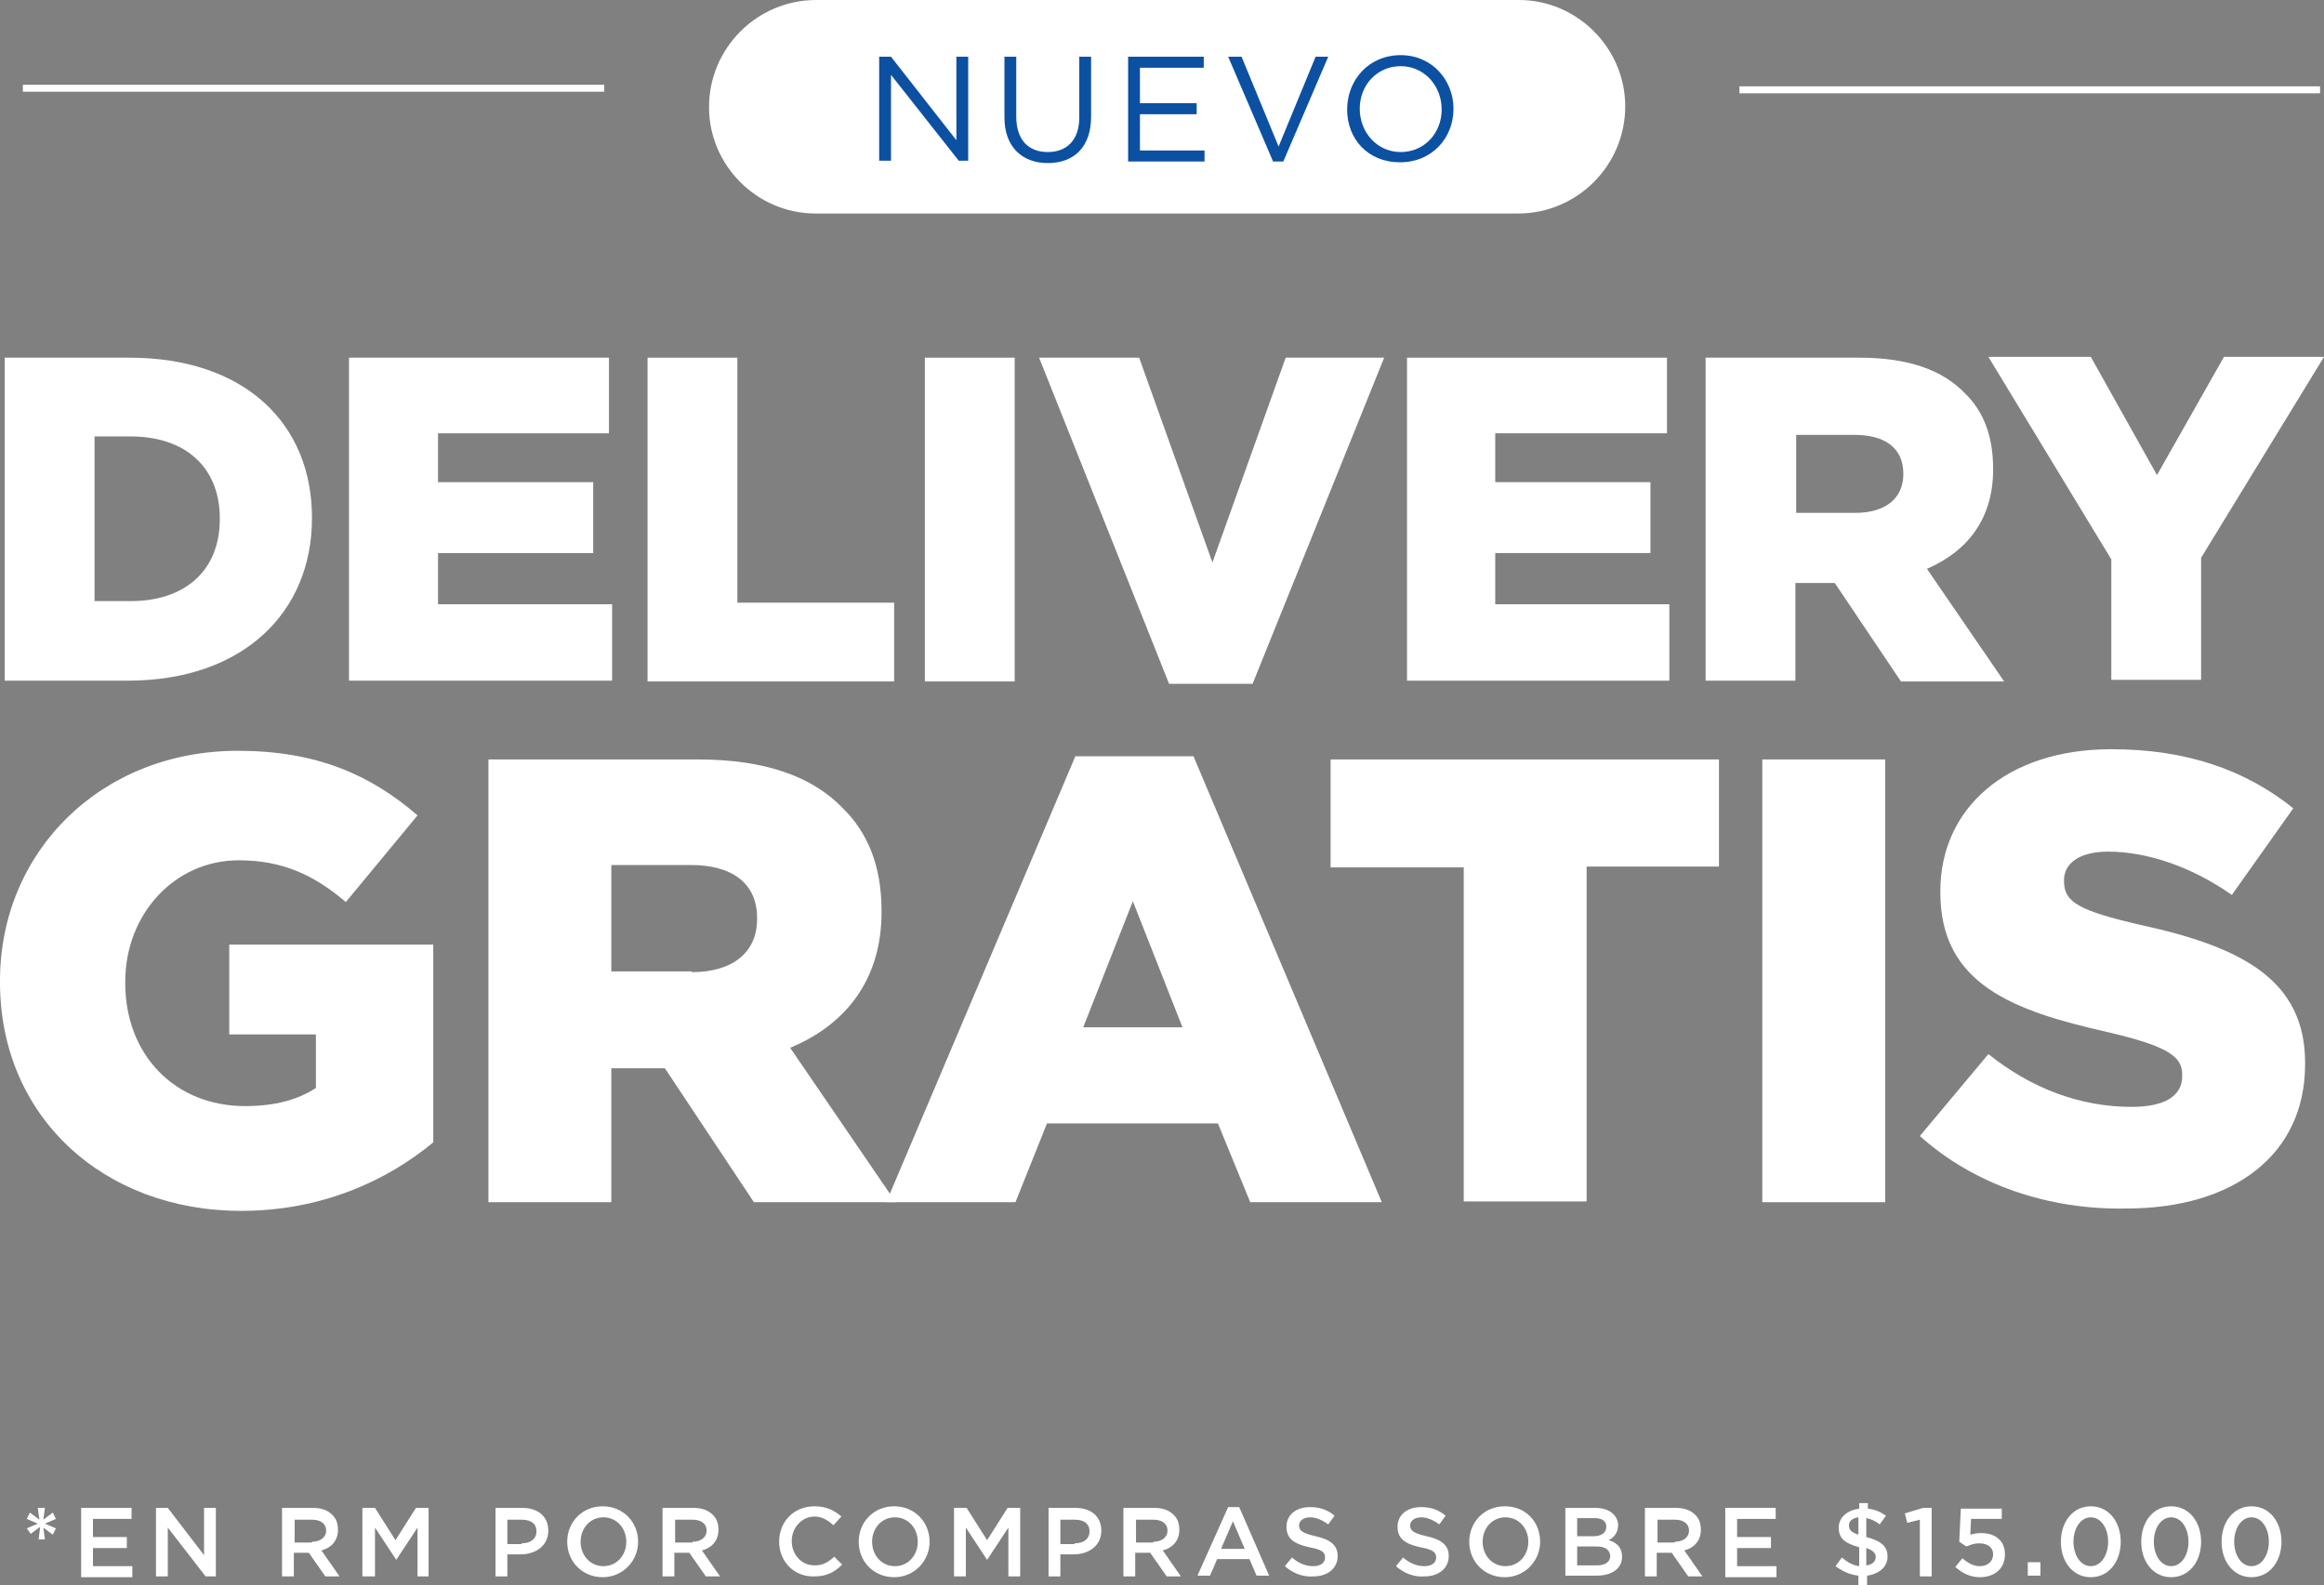 <?xml version="1.0" encoding="utf-8"?>
<!-- Generator: Adobe Illustrator 24.0.0, SVG Export Plug-In . SVG Version: 6.00 Build 0)  -->
<svg version="1.1" id="Capa_1" xmlns="http://www.w3.org/2000/svg" xmlns:xlink="http://www.w3.org/1999/xlink" x="0px" y="0px"
	 width="295px" height="201.2px" viewBox="0 0 295 201.2" style="enable-background:new 0 0 295 201.2;" xml:space="preserve">
<rect x="0" y="0" width="295" height="201.2" fill="#808080" stroke="none"/>
<style type="text/css">
	.st0{fill:#FFFFFF;}
	.st1{fill:#0C50A2;}
	.st2{fill:none;stroke:#FFFFFF;stroke-width:0.882;stroke-miterlimit:10;}
</style>
<g>
	<path class="st0" d="M192.7,27.1h-89.2C96.1,27.1,90,21,90,13.6v0C90,6.1,96.1,0,103.6,0l89.2,0c7.4,0,13.5,6.1,13.5,13.5v0
		C206.3,21,200.2,27.1,192.7,27.1z"/>
	<g>
		<path class="st1" d="M111.7,7.2h1.4l8.3,10.6V7.2h1.5v13.2h-1.2l-8.6-10.9v10.9h-1.5V7.2z"/>
		<path class="st1" d="M127.5,14.9V7.2h1.5v7.6c0,2.9,1.5,4.5,4,4.5c2.4,0,4-1.5,4-4.4V7.2h1.5v7.6c0,3.9-2.2,5.9-5.5,5.9
			C129.8,20.7,127.5,18.7,127.5,14.9z"/>
		<path class="st1" d="M143.2,7.2h9.6v1.4h-8.1v4.5h7.2v1.4h-7.2v4.6h8.2v1.4h-9.7V7.2z"/>
		<path class="st1" d="M155.9,7.2h1.7l4.7,11.4L167,7.2h1.6l-5.7,13.3h-1.3L155.9,7.2z"/>
		<path class="st1" d="M171,13.9L171,13.9c0-3.7,2.7-6.9,6.8-6.9c4,0,6.7,3.2,6.7,6.8v0c0,3.7-2.7,6.8-6.8,6.8S171,17.6,171,13.9z
			 M183,13.9L183,13.9c0-3-2.2-5.5-5.2-5.5s-5.2,2.4-5.2,5.4v0c0,3,2.2,5.5,5.2,5.5C180.8,19.3,183,16.9,183,13.9z"/>
	</g>
	<g>
		<path class="st0" d="M0.6,45.4h15.8c14.7,0,23.2,8.4,23.2,20.3v0.1c0,11.8-8.6,20.6-23.4,20.6H0.6V45.4z M16.6,76.3
			c6.8,0,11.3-3.8,11.3-10.4v-0.1c0-6.6-4.5-10.4-11.3-10.4H12v20.9H16.6z"/>
		<path class="st0" d="M44.3,45.4h33V55H55.6v6.2h19.7v9H55.6v6.5h22.1v9.7H44.3V45.4z"/>
		<path class="st0" d="M82.2,45.4h11.4v31.1h19.9v10H82.2V45.4z"/>
		<path class="st0" d="M117.4,45.4h11.4v41.1h-11.4V45.4z"/>
		<path class="st0" d="M131.9,45.4h12.7l9.3,26l9.3-26h12.5l-16.7,41.4h-10.6L131.9,45.4z"/>
		<path class="st0" d="M178.6,45.4h33V55h-21.8v6.2h19.7v9h-19.7v6.5h22.1v9.7h-33.3V45.4z"/>
		<path class="st0" d="M216.6,45.4H236c6.3,0,10.6,1.6,13.4,4.5c2.4,2.3,3.6,5.5,3.6,9.6v0.1c0,6.3-3.3,10.4-8.4,12.6l9.8,14.3
			h-13.1L232.9,74h-5v12.4h-11.4V45.4z M235.5,65.1c3.9,0,6.1-1.9,6.1-4.9v-0.1c0-3.2-2.3-4.9-6.2-4.9H228v9.9H235.5z"/>
		<path class="st0" d="M268,71l-15.6-25.7h13l8.4,15l8.5-15H295l-15.6,25.5v15.5H268V71z"/>
	</g>
	<g>
		<path class="st0" d="M0,124.7v-0.2c0-16.4,12.8-29.2,30.2-29.2c9.9,0,16.8,3,22.8,8.2l-9.1,11c-4-3.4-8-5.3-13.6-5.3
			c-8.1,0-14.4,6.8-14.4,15.4v0.2c0,9.1,6.3,15.6,15.2,15.6c3.8,0,6.7-0.8,9-2.3v-6.8H29.1v-11.4H55V145c-5.9,4.9-14.2,8.7-24.4,8.7
			C13.1,153.7,0,141.7,0,124.7z"/>
		<path class="st0" d="M62,96.4h26.6c8.6,0,14.5,2.2,18.3,6.1c3.3,3.2,5,7.5,5,13.1v0.2c0,8.6-4.6,14.3-11.6,17.2l13.4,19.6h-18
			l-11.3-17h-6.8v17H62V96.4z M87.8,123.4c5.3,0,8.3-2.6,8.3-6.7v-0.2c0-4.4-3.2-6.7-8.4-6.7H77.6v13.5H87.8z"/>
		<path class="st0" d="M136.5,96h15l23.9,56.6h-16.7l-4.1-10h-21.7l-4,10h-16.4L136.5,96z M150.1,130.4l-6.3-16l-6.3,16H150.1z"/>
		<path class="st0" d="M185.7,110.1h-16.8V96.4h49.3v13.6h-16.8v42.5h-15.6V110.1z"/>
		<path class="st0" d="M223.7,96.4h15.6v56.2h-15.6V96.4z"/>
		<path class="st0" d="M243.7,144.2l8.7-10.4c5.5,4.4,11.7,6.7,18.2,6.7c4.2,0,6.4-1.4,6.4-3.9v-0.2c0-2.3-1.8-3.6-9.5-5.4
			c-12-2.7-21.2-6.1-21.2-17.7v-0.2c0-10.4,8.3-18,21.7-18c9.5,0,17,2.6,23.1,7.5l-7.8,11c-5.1-3.6-10.8-5.5-15.7-5.5
			c-3.8,0-5.6,1.6-5.6,3.6v0.2c0,2.6,1.9,3.7,9.7,5.5c12.9,2.8,20.9,7,20.9,17.5v0.2c0,11.5-9.1,18.3-22.7,18.3
			C260.1,153.6,250.6,150.4,243.7,144.2z"/>
	</g>
	<line class="st2" x1="76.7" y1="11.2" x2="2.9" y2="11.2"/>
	<line class="st2" x1="294.5" y1="11.4" x2="220.8" y2="11.4"/>
	<g>
		<g>
			<path class="st0" d="M5.1,193.8l-1.2,0.9L3.4,194l1.4-0.6l-1.4-0.6l0.4-0.8l1.2,0.9l-0.2-1.5h0.9l-0.2,1.5l1.2-0.9l0.4,0.8
				l-1.4,0.6l1.4,0.6l-0.4,0.8l-1.2-0.9l0.2,1.5H4.9L5.1,193.8z"/>
			<path class="st0" d="M10.3,191.4h6.4v1.4h-4.9v2.3h4.3v1.4h-4.3v2.3h5v1.4h-6.5V191.4z"/>
			<path class="st0" d="M19.9,191.4h1.4l4.6,6v-6h1.5v8.7h-1.3l-4.8-6.2v6.2h-1.5V191.4z"/>
			<path class="st0" d="M35.8,191.4h3.9c1.1,0,1.9,0.3,2.5,0.9c0.5,0.5,0.7,1.1,0.7,1.9v0c0,1.4-0.9,2.3-2.1,2.6l2.3,3.3h-1.8
				l-2.1-3h-1.9v3h-1.5V191.4z M39.6,195.7c1.1,0,1.8-0.6,1.8-1.4v0c0-0.9-0.7-1.4-1.8-1.4h-2.2v2.9H39.6z"/>
			<path class="st0" d="M46,191.4h1.6l2.6,4.1l2.6-4.1h1.6v8.7H53v-6.2l-2.7,4.1h0l-2.7-4.1v6.2H46V191.4z"/>
			<path class="st0" d="M62.9,191.4h3.4c2,0,3.3,1.1,3.3,2.9v0c0,1.9-1.6,3-3.5,3h-1.7v2.8h-1.5V191.4z M66.2,195.9
				c1.2,0,1.9-0.6,1.9-1.5v0c0-1-0.7-1.5-1.9-1.5h-1.8v3.1H66.2z"/>
			<path class="st0" d="M72,195.7L72,195.7c0-2.5,1.9-4.5,4.5-4.5s4.5,2,4.5,4.5v0c0,2.4-1.9,4.5-4.5,4.5
				C73.9,200.2,72,198.2,72,195.7z M79.5,195.7L79.5,195.7c0-1.7-1.2-3.1-2.9-3.1s-2.9,1.4-2.9,3.1v0c0,1.7,1.2,3.1,2.9,3.1
				S79.5,197.4,79.5,195.7z"/>
			<path class="st0" d="M84.2,191.4H88c1.1,0,1.9,0.3,2.5,0.9c0.5,0.5,0.7,1.1,0.7,1.9v0c0,1.4-0.9,2.3-2.1,2.6l2.3,3.3h-1.8l-2.1-3
				h-1.9v3h-1.5V191.4z M87.9,195.7c1.1,0,1.8-0.6,1.8-1.4v0c0-0.9-0.7-1.4-1.8-1.4h-2.2v2.9H87.9z"/>
			<path class="st0" d="M98.9,195.7L98.9,195.7c0-2.5,1.8-4.5,4.5-4.5c1.6,0,2.6,0.6,3.4,1.3l-1,1.1c-0.7-0.6-1.4-1.1-2.4-1.1
				c-1.6,0-2.9,1.4-2.9,3.1v0c0,1.7,1.2,3.1,2.9,3.1c1.1,0,1.7-0.4,2.5-1.1l1,1c-0.9,0.9-1.9,1.5-3.5,1.5
				C100.8,200.2,98.9,198.2,98.9,195.7z"/>
			<path class="st0" d="M109,195.7L109,195.7c0-2.5,1.9-4.5,4.5-4.5s4.5,2,4.5,4.5v0c0,2.4-1.9,4.5-4.5,4.5
				C110.9,200.2,109,198.2,109,195.7z M116.5,195.7L116.5,195.7c0-1.7-1.2-3.1-2.9-3.1s-2.9,1.4-2.9,3.1v0c0,1.7,1.2,3.1,2.9,3.1
				S116.5,197.4,116.5,195.7z"/>
			<path class="st0" d="M121.1,191.4h1.6l2.6,4.1l2.6-4.1h1.6v8.7h-1.5v-6.2l-2.7,4.1h0l-2.7-4.1v6.2h-1.5V191.4z"/>
			<path class="st0" d="M133.1,191.4h3.4c2,0,3.3,1.1,3.3,2.9v0c0,1.9-1.6,3-3.5,3h-1.7v2.8h-1.5V191.4z M136.4,195.9
				c1.2,0,1.9-0.6,1.9-1.5v0c0-1-0.7-1.5-1.9-1.5h-1.8v3.1H136.4z"/>
			<path class="st0" d="M142.6,191.4h3.9c1.1,0,1.9,0.3,2.5,0.9c0.5,0.5,0.7,1.1,0.7,1.9v0c0,1.4-0.9,2.3-2.1,2.6l2.3,3.3h-1.8
				l-2.1-3h-1.9v3h-1.5V191.4z M146.4,195.7c1.1,0,1.8-0.6,1.8-1.4v0c0-0.9-0.7-1.4-1.8-1.4h-2.2v2.9H146.4z"/>
			<path class="st0" d="M155.9,191.3h1.4l3.8,8.7h-1.6l-0.9-2.1h-4.1l-0.9,2.1H152L155.9,191.3z M158,196.6l-1.5-3.5l-1.5,3.5H158z"
				/>
			<path class="st0" d="M163.1,198.8l0.9-1.1c0.8,0.7,1.7,1.1,2.7,1.1c0.9,0,1.5-0.4,1.5-1.1v0c0-0.6-0.3-1-2-1.3
				c-1.8-0.4-2.9-1-2.9-2.6v0c0-1.5,1.2-2.5,3-2.5c1.3,0,2.3,0.4,3.1,1.1l-0.8,1.1c-0.8-0.6-1.6-0.9-2.3-0.9c-0.9,0-1.4,0.5-1.4,1v0
				c0,0.7,0.4,1,2.1,1.4c1.8,0.4,2.8,1.1,2.8,2.5v0c0,1.6-1.3,2.6-3.1,2.6C165.4,200.2,164.1,199.7,163.1,198.8z"/>
			<path class="st0" d="M177.2,198.8l0.9-1.1c0.8,0.7,1.7,1.1,2.7,1.1c0.9,0,1.5-0.4,1.5-1.1v0c0-0.6-0.3-1-2-1.3
				c-1.8-0.4-2.9-1-2.9-2.6v0c0-1.5,1.2-2.5,3-2.5c1.3,0,2.3,0.4,3.1,1.1l-0.8,1.1c-0.8-0.6-1.6-0.9-2.3-0.9c-0.9,0-1.4,0.5-1.4,1v0
				c0,0.7,0.4,1,2.1,1.4c1.8,0.4,2.8,1.1,2.8,2.5v0c0,1.6-1.3,2.6-3.1,2.6C179.5,200.2,178.2,199.7,177.2,198.8z"/>
			<path class="st0" d="M186.5,195.7L186.5,195.7c0-2.5,1.9-4.5,4.5-4.5c2.7,0,4.5,2,4.5,4.5v0c0,2.4-1.9,4.5-4.5,4.5
				C188.4,200.2,186.5,198.2,186.5,195.7z M194,195.7L194,195.7c0-1.7-1.2-3.1-2.9-3.1c-1.7,0-2.9,1.4-2.9,3.1v0
				c0,1.7,1.2,3.1,2.9,3.1C192.8,198.8,194,197.4,194,195.7z"/>
			<path class="st0" d="M198.6,191.4h3.9c1,0,1.8,0.3,2.3,0.8c0.4,0.4,0.6,0.9,0.6,1.4v0c0,1-0.6,1.6-1.2,1.9c1,0.3,1.7,0.9,1.7,2.1
				v0c0,1.5-1.3,2.4-3.2,2.4h-4V191.4z M203.9,193.8c0-0.7-0.5-1.1-1.5-1.1h-2.2v2.3h2.1C203.2,195,203.9,194.6,203.9,193.8
				L203.9,193.8z M202.6,196.3h-2.4v2.4h2.5c1,0,1.7-0.4,1.7-1.2v0C204.3,196.7,203.8,196.3,202.6,196.3z"/>
			<path class="st0" d="M208.8,191.4h3.9c1.1,0,1.9,0.3,2.5,0.9c0.5,0.5,0.7,1.1,0.7,1.9v0c0,1.4-0.9,2.3-2.1,2.6l2.3,3.3h-1.8
				l-2.1-3h-1.9v3h-1.5V191.4z M212.6,195.7c1.1,0,1.8-0.6,1.8-1.4v0c0-0.9-0.7-1.4-1.8-1.4h-2.2v2.9H212.6z"/>
			<path class="st0" d="M219,191.4h6.4v1.4h-4.9v2.3h4.3v1.4h-4.3v2.3h5v1.4H219V191.4z"/>
			<path class="st0" d="M238.6,193.5c-0.5-0.4-1.1-0.7-1.7-0.8v2.4c1.9,0.5,2.7,1.2,2.7,2.5v0c0,1.3-1.1,2.2-2.6,2.4v1.2h-1.1V200
				c-1.1-0.1-2.1-0.6-2.9-1.2l0.8-1.1c0.7,0.6,1.4,1,2.2,1.1v-2.4c-1.8-0.5-2.6-1.1-2.6-2.5v0c0-1.3,1.1-2.2,2.6-2.4v-0.7h1.1v0.7
				c0.9,0.1,1.6,0.4,2.3,0.9L238.6,193.5z M235.9,194.8v-2.2c-0.8,0.1-1.2,0.5-1.2,1v0C234.7,194.2,235,194.5,235.9,194.8z
				 M236.9,196.5v2.2c0.8-0.1,1.2-0.5,1.2-1.1v0C238.1,197.2,237.8,196.8,236.9,196.5z"/>
			<path class="st0" d="M243.7,192.9l-1.6,0.4l-0.3-1.2l2.3-0.7h1.1v8.7h-1.5V192.9z"/>
			<path class="st0" d="M248.2,198.9l0.9-1.1c0.7,0.6,1.4,1,2.2,1c1,0,1.7-0.6,1.7-1.5v0c0-0.9-0.7-1.4-1.8-1.4
				c-0.6,0-1.1,0.2-1.6,0.4l-0.9-0.6l0.2-4.2h5.2v1.3h-3.9l-0.1,2c0.4-0.1,0.8-0.2,1.4-0.2c1.7,0,3,0.9,3,2.7v0
				c0,1.8-1.3,2.9-3.2,2.9C250.1,200.2,249.1,199.7,248.2,198.9z"/>
			<path class="st0" d="M257.4,198.3h1.6v1.7h-1.6V198.3z"/>
			<path class="st0" d="M261.6,195.7L261.6,195.7c0-2.5,1.5-4.5,3.8-4.5c2.3,0,3.8,2,3.8,4.5v0c0,2.5-1.5,4.5-3.8,4.5
				C263.1,200.2,261.6,198.2,261.6,195.7z M267.6,195.7L267.6,195.7c0-1.7-0.9-3.1-2.2-3.1c-1.3,0-2.2,1.4-2.2,3.1v0
				c0,1.7,0.9,3.1,2.2,3.1C266.7,198.8,267.6,197.4,267.6,195.7z"/>
			<path class="st0" d="M271.8,195.7L271.8,195.7c0-2.5,1.5-4.5,3.8-4.5c2.3,0,3.8,2,3.8,4.5v0c0,2.5-1.5,4.5-3.8,4.5
				S271.8,198.2,271.8,195.7z M277.8,195.7L277.8,195.7c0-1.7-0.9-3.1-2.2-3.1s-2.2,1.4-2.2,3.1v0c0,1.7,0.9,3.1,2.2,3.1
				C276.9,198.8,277.8,197.4,277.8,195.7z"/>
			<path class="st0" d="M282,195.7L282,195.7c0-2.5,1.5-4.5,3.8-4.5c2.3,0,3.8,2,3.8,4.5v0c0,2.5-1.5,4.5-3.8,4.5
				S282,198.2,282,195.7z M288,195.7L288,195.7c0-1.7-0.9-3.1-2.2-3.1s-2.2,1.4-2.2,3.1v0c0,1.7,0.9,3.1,2.2,3.1
				C287.1,198.8,288,197.4,288,195.7z"/>
		</g>
	</g>
</g>
</svg>
